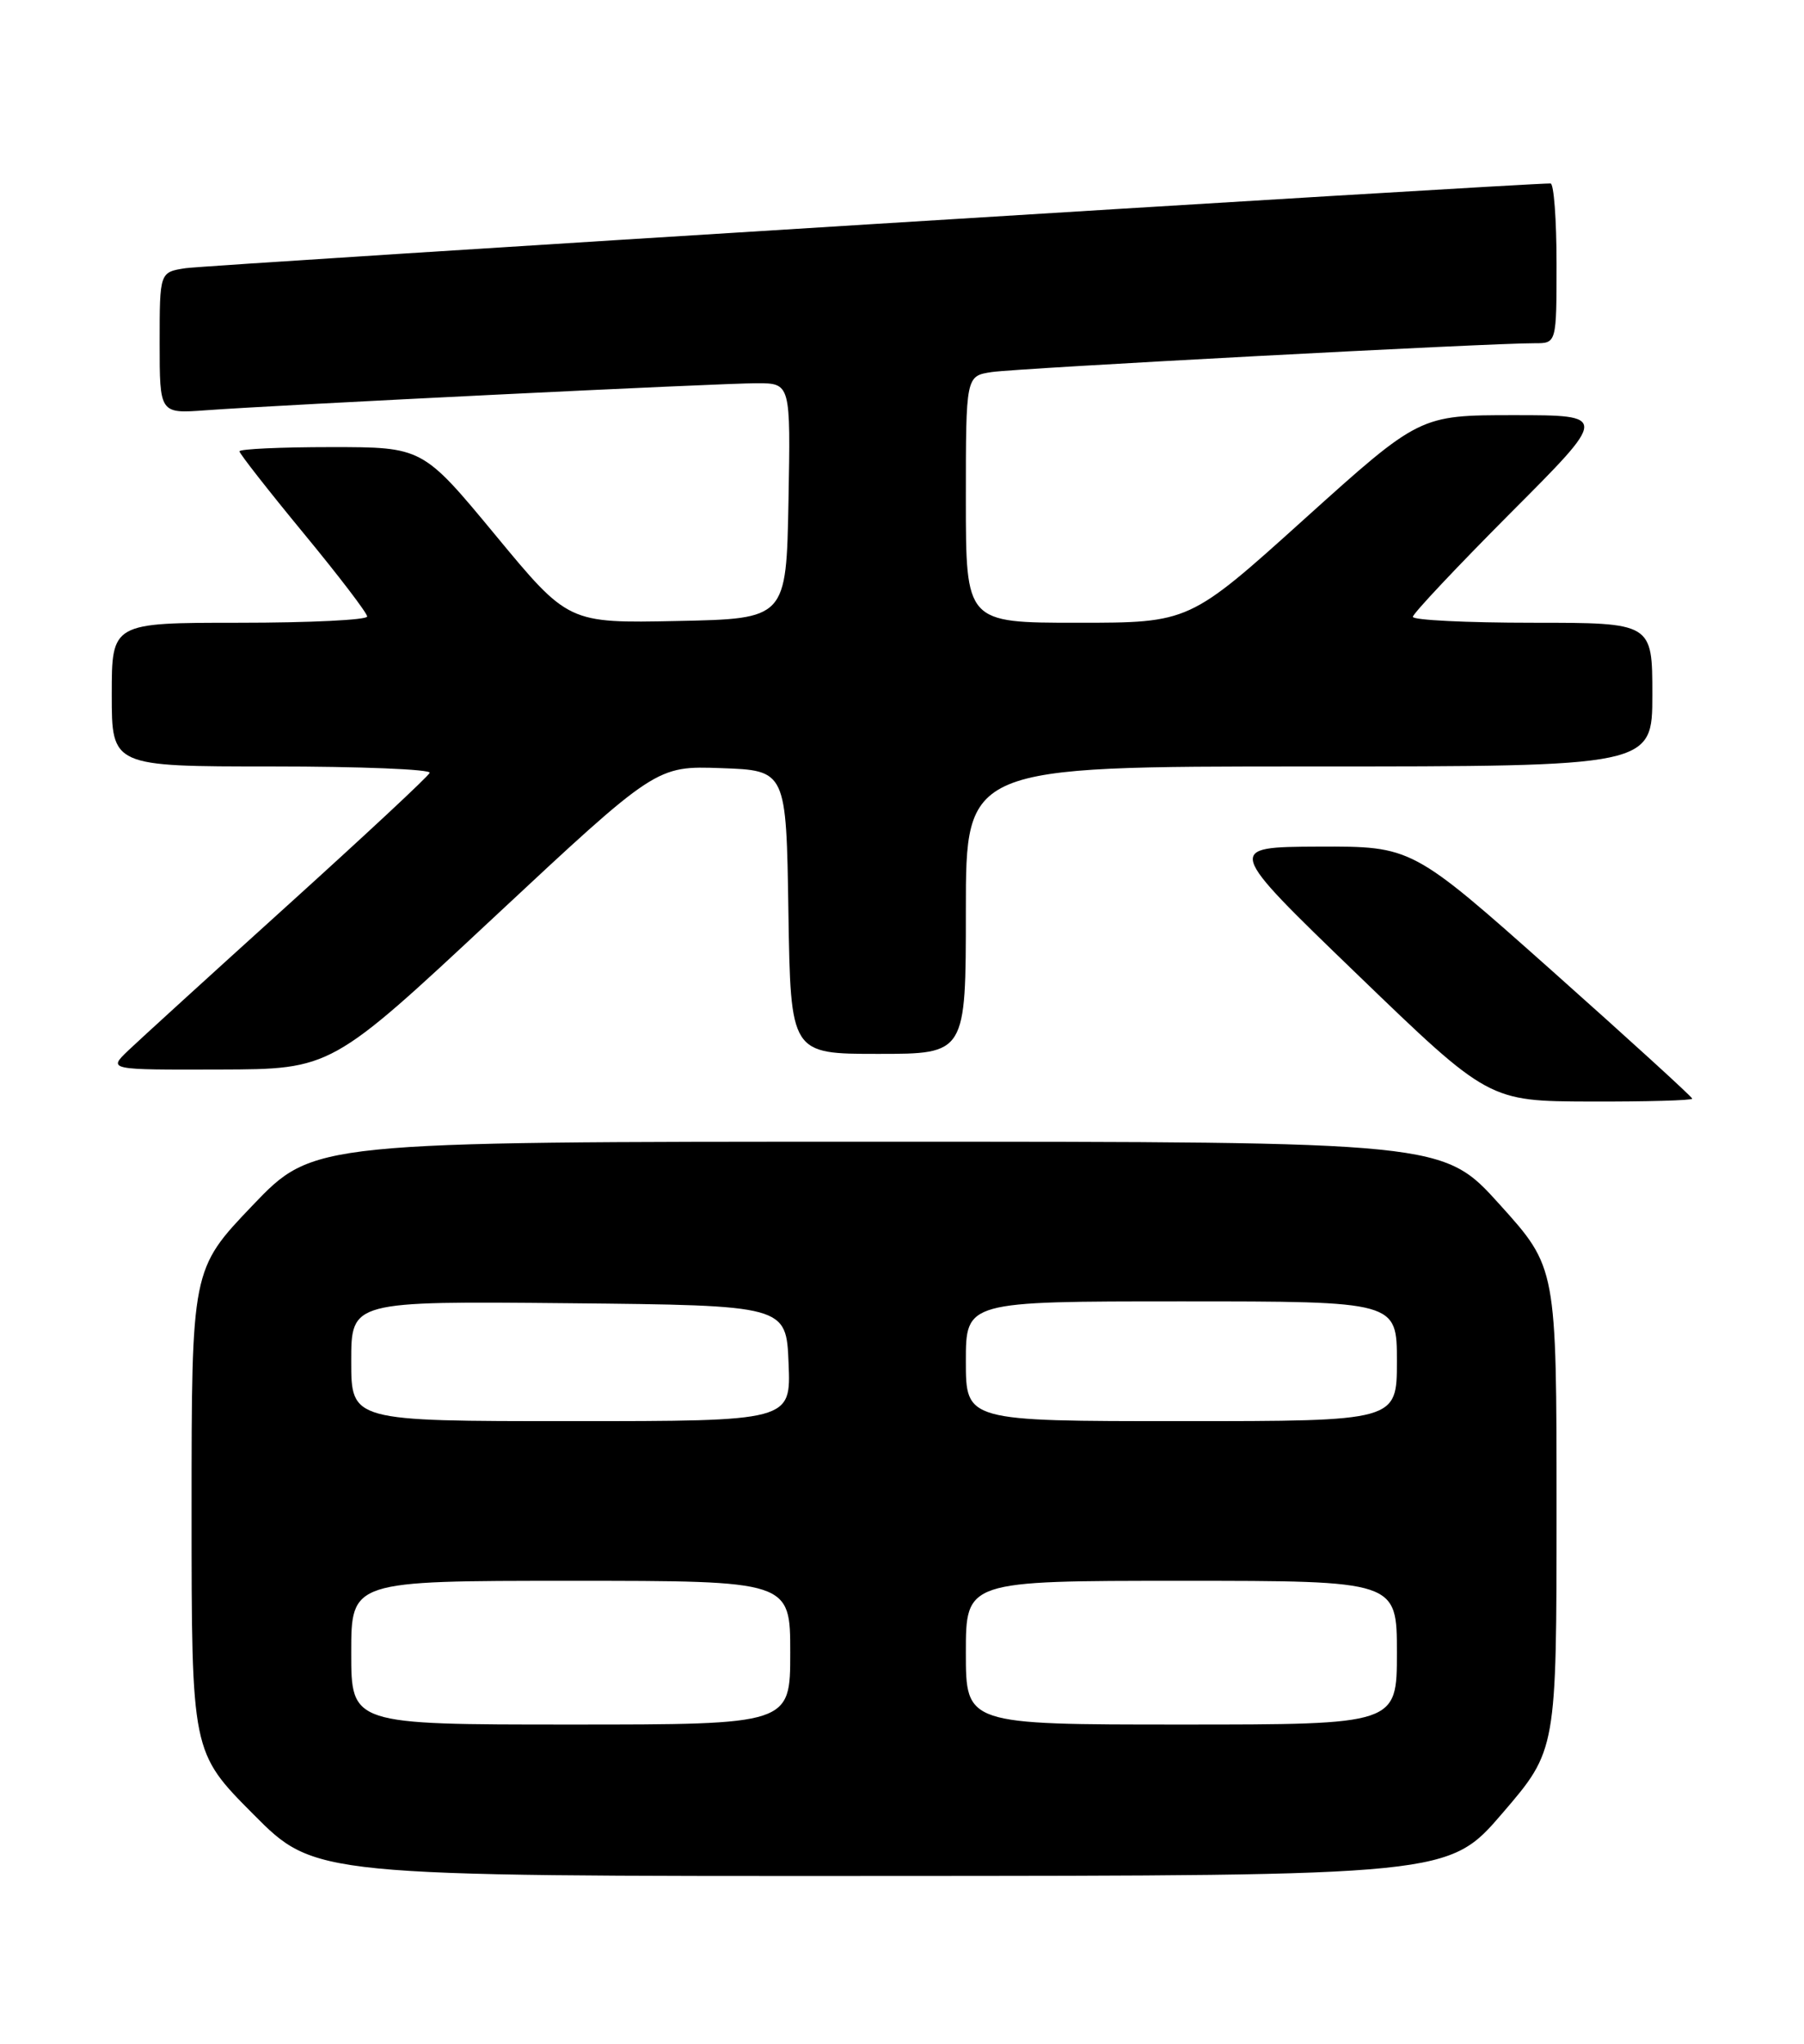 <?xml version="1.0" encoding="UTF-8" standalone="no"?>
<!DOCTYPE svg PUBLIC "-//W3C//DTD SVG 1.1//EN" "http://www.w3.org/Graphics/SVG/1.1/DTD/svg11.dtd" >
<svg xmlns="http://www.w3.org/2000/svg" xmlns:xlink="http://www.w3.org/1999/xlink" version="1.1" viewBox="0 0 226 256">
 <g >
 <path fill="currentColor"
d=" M 188.25 227.07 C 195.00 219.21 195.00 219.21 195.00 188.99 C 195.00 158.76 195.00 158.76 187.89 150.88 C 180.79 143.00 180.79 143.00 110.03 143.00 C 39.27 143.00 39.27 143.00 31.63 150.99 C 24.00 158.98 24.00 158.98 24.00 189.22 C 24.00 219.46 24.00 219.46 31.73 227.23 C 39.45 235.00 39.45 235.00 110.48 234.97 C 181.50 234.94 181.50 234.94 188.25 227.07 Z  M 212.00 137.61 C 212.00 137.40 204.10 130.20 194.45 121.61 C 176.90 106.00 176.90 106.00 165.20 106.04 C 153.50 106.09 153.50 106.09 170.00 122.01 C 186.50 137.93 186.50 137.93 199.25 137.97 C 206.26 137.99 212.00 137.83 212.00 137.61 Z  M 61.85 114.92 C 82.21 95.92 82.21 95.92 90.35 96.21 C 98.50 96.50 98.50 96.50 98.77 114.25 C 99.05 132.00 99.05 132.00 110.02 132.00 C 121.00 132.00 121.00 132.00 121.00 114.00 C 121.00 96.00 121.00 96.00 164.00 96.00 C 207.00 96.00 207.00 96.00 207.00 87.00 C 207.00 78.00 207.00 78.00 192.00 78.00 C 183.75 78.00 177.00 77.67 177.00 77.26 C 177.00 76.86 182.51 71.01 189.23 64.26 C 201.47 52.00 201.47 52.00 189.66 52.00 C 177.85 52.00 177.85 52.00 163.42 65.00 C 149.00 78.00 149.00 78.00 135.00 78.00 C 121.00 78.00 121.00 78.00 121.00 62.55 C 121.00 47.09 121.00 47.09 124.25 46.60 C 127.43 46.12 186.84 42.96 192.25 42.99 C 195.00 43.00 195.00 43.00 195.00 33.00 C 195.00 27.50 194.66 22.99 194.25 22.98 C 191.60 22.90 25.87 33.19 23.25 33.59 C 20.00 34.09 20.00 34.09 20.00 42.95 C 20.00 51.81 20.00 51.81 25.75 51.39 C 35.14 50.70 90.19 48.00 94.80 48.00 C 99.05 48.00 99.05 48.00 98.78 62.75 C 98.50 77.50 98.50 77.50 84.85 77.78 C 71.19 78.06 71.19 78.06 62.07 67.03 C 52.94 56.00 52.94 56.00 41.47 56.00 C 35.16 56.00 30.00 56.24 30.00 56.53 C 30.00 56.81 33.60 61.41 38.00 66.75 C 42.40 72.08 46.00 76.79 46.00 77.22 C 46.00 77.65 38.80 78.00 30.00 78.00 C 14.00 78.00 14.00 78.00 14.00 87.00 C 14.00 96.00 14.00 96.00 34.08 96.00 C 45.13 96.00 54.02 96.36 53.83 96.80 C 53.65 97.25 45.62 104.72 36.00 113.42 C 26.38 122.12 17.39 130.31 16.02 131.62 C 13.55 134.00 13.55 134.00 27.52 133.96 C 41.50 133.92 41.50 133.92 61.85 114.92 Z  M 44.00 207.00 C 44.00 198.00 44.00 198.00 71.50 198.00 C 99.00 198.00 99.00 198.00 99.00 207.00 C 99.00 216.00 99.00 216.00 71.50 216.00 C 44.00 216.00 44.00 216.00 44.00 207.00 Z  M 121.00 207.00 C 121.00 198.00 121.00 198.00 148.00 198.00 C 175.00 198.00 175.00 198.00 175.00 207.00 C 175.00 216.00 175.00 216.00 148.00 216.00 C 121.00 216.00 121.00 216.00 121.00 207.00 Z  M 44.00 170.48 C 44.00 162.97 44.00 162.97 71.25 163.23 C 98.50 163.50 98.50 163.50 98.79 170.75 C 99.09 178.00 99.09 178.00 71.54 178.00 C 44.00 178.00 44.00 178.00 44.00 170.48 Z  M 121.00 170.50 C 121.00 163.00 121.00 163.00 148.00 163.00 C 175.00 163.00 175.00 163.00 175.00 170.50 C 175.00 178.00 175.00 178.00 148.00 178.00 C 121.00 178.00 121.00 178.00 121.00 170.50 Z "/>
</g>
</svg>